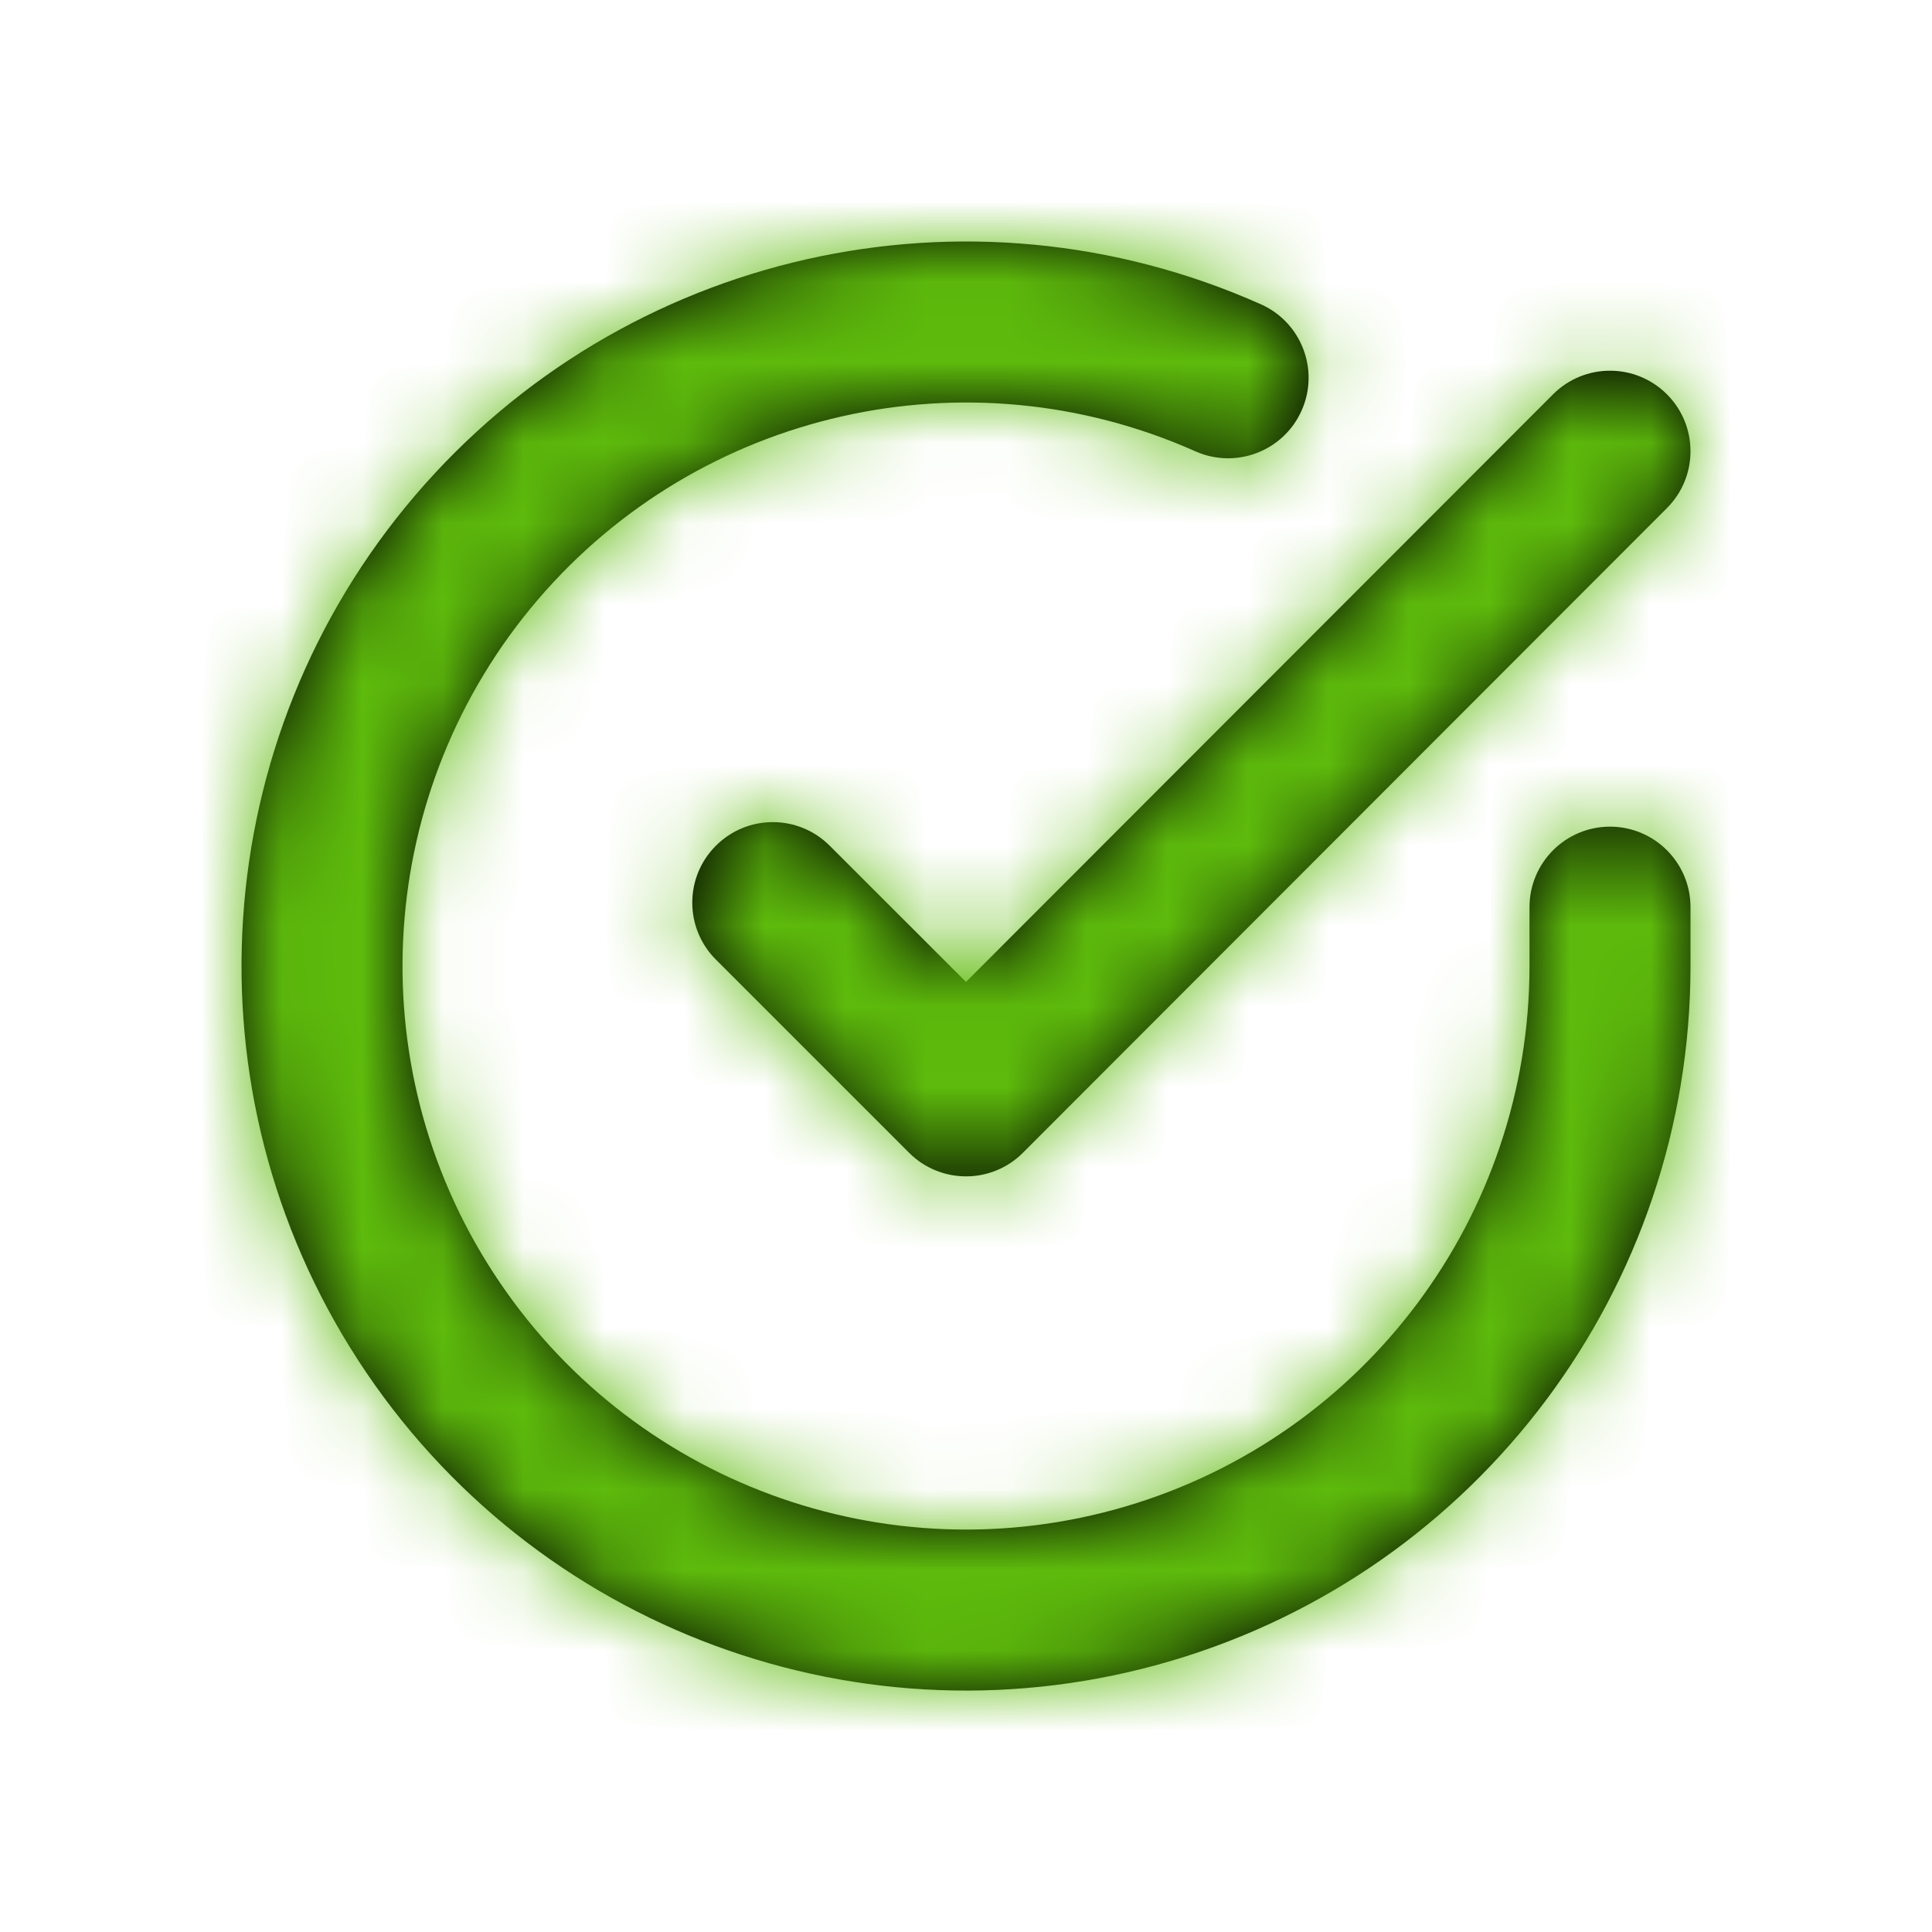 <?xml version="1.0" encoding="UTF-8"?>
<svg width="24px" height="24px" viewBox="0 0 24 24" version="1.1" xmlns="http://www.w3.org/2000/svg" xmlns:xlink="http://www.w3.org/1999/xlink">
    <title>icon/tick</title>
    <defs>
        <path d="M15.663,3.78 C16.167,4.004 16.394,4.596 16.169,5.1 C15.945,5.604 15.353,5.831 14.849,5.606 C12.017,4.345 8.693,5.096 6.679,7.452 C4.665,9.809 4.44,13.21 6.128,15.81 C7.815,18.411 11.012,19.592 13.985,18.713 C16.958,17.834 18.998,15.104 19,12.005 L19,11.269 C19,10.717 19.448,10.269 20,10.269 C20.552,10.269 21,10.717 21,11.269 L21,12.006 C20.998,15.991 18.374,19.501 14.552,20.631 C10.73,21.761 6.619,20.243 4.45,16.899 C2.281,13.555 2.569,9.183 5.158,6.153 C7.748,3.123 12.022,2.157 15.663,3.78 Z M20.707,4.898 C21.097,5.288 21.098,5.921 20.707,6.312 L12.707,14.32 C12.317,14.711 11.684,14.711 11.293,14.32 L8.893,11.92 C8.502,11.53 8.502,10.896 8.893,10.506 C9.283,10.115 9.917,10.115 10.307,10.506 L12,12.198 L19.293,4.898 C19.683,4.508 20.316,4.507 20.707,4.898 Z" id="path-1"></path>
    </defs>
    <g id="icon/tick" stroke="none" stroke-width="1" fill="none" fill-rule="evenodd">
        <mask id="mask-2" fill="white">
            <use xlink:href="#path-1"></use>
        </mask>
        <use id="Mask" fill="#000000" fill-rule="nonzero" xlink:href="#path-1"></use>
        <g id="colour/success" mask="url(#mask-2)" fill="#5EBB0C">
            <g transform="translate(0, 0)" id="Rectangle">
                <rect x="0" y="0" width="24" height="24"></rect>
            </g>
        </g>
    </g>
</svg>